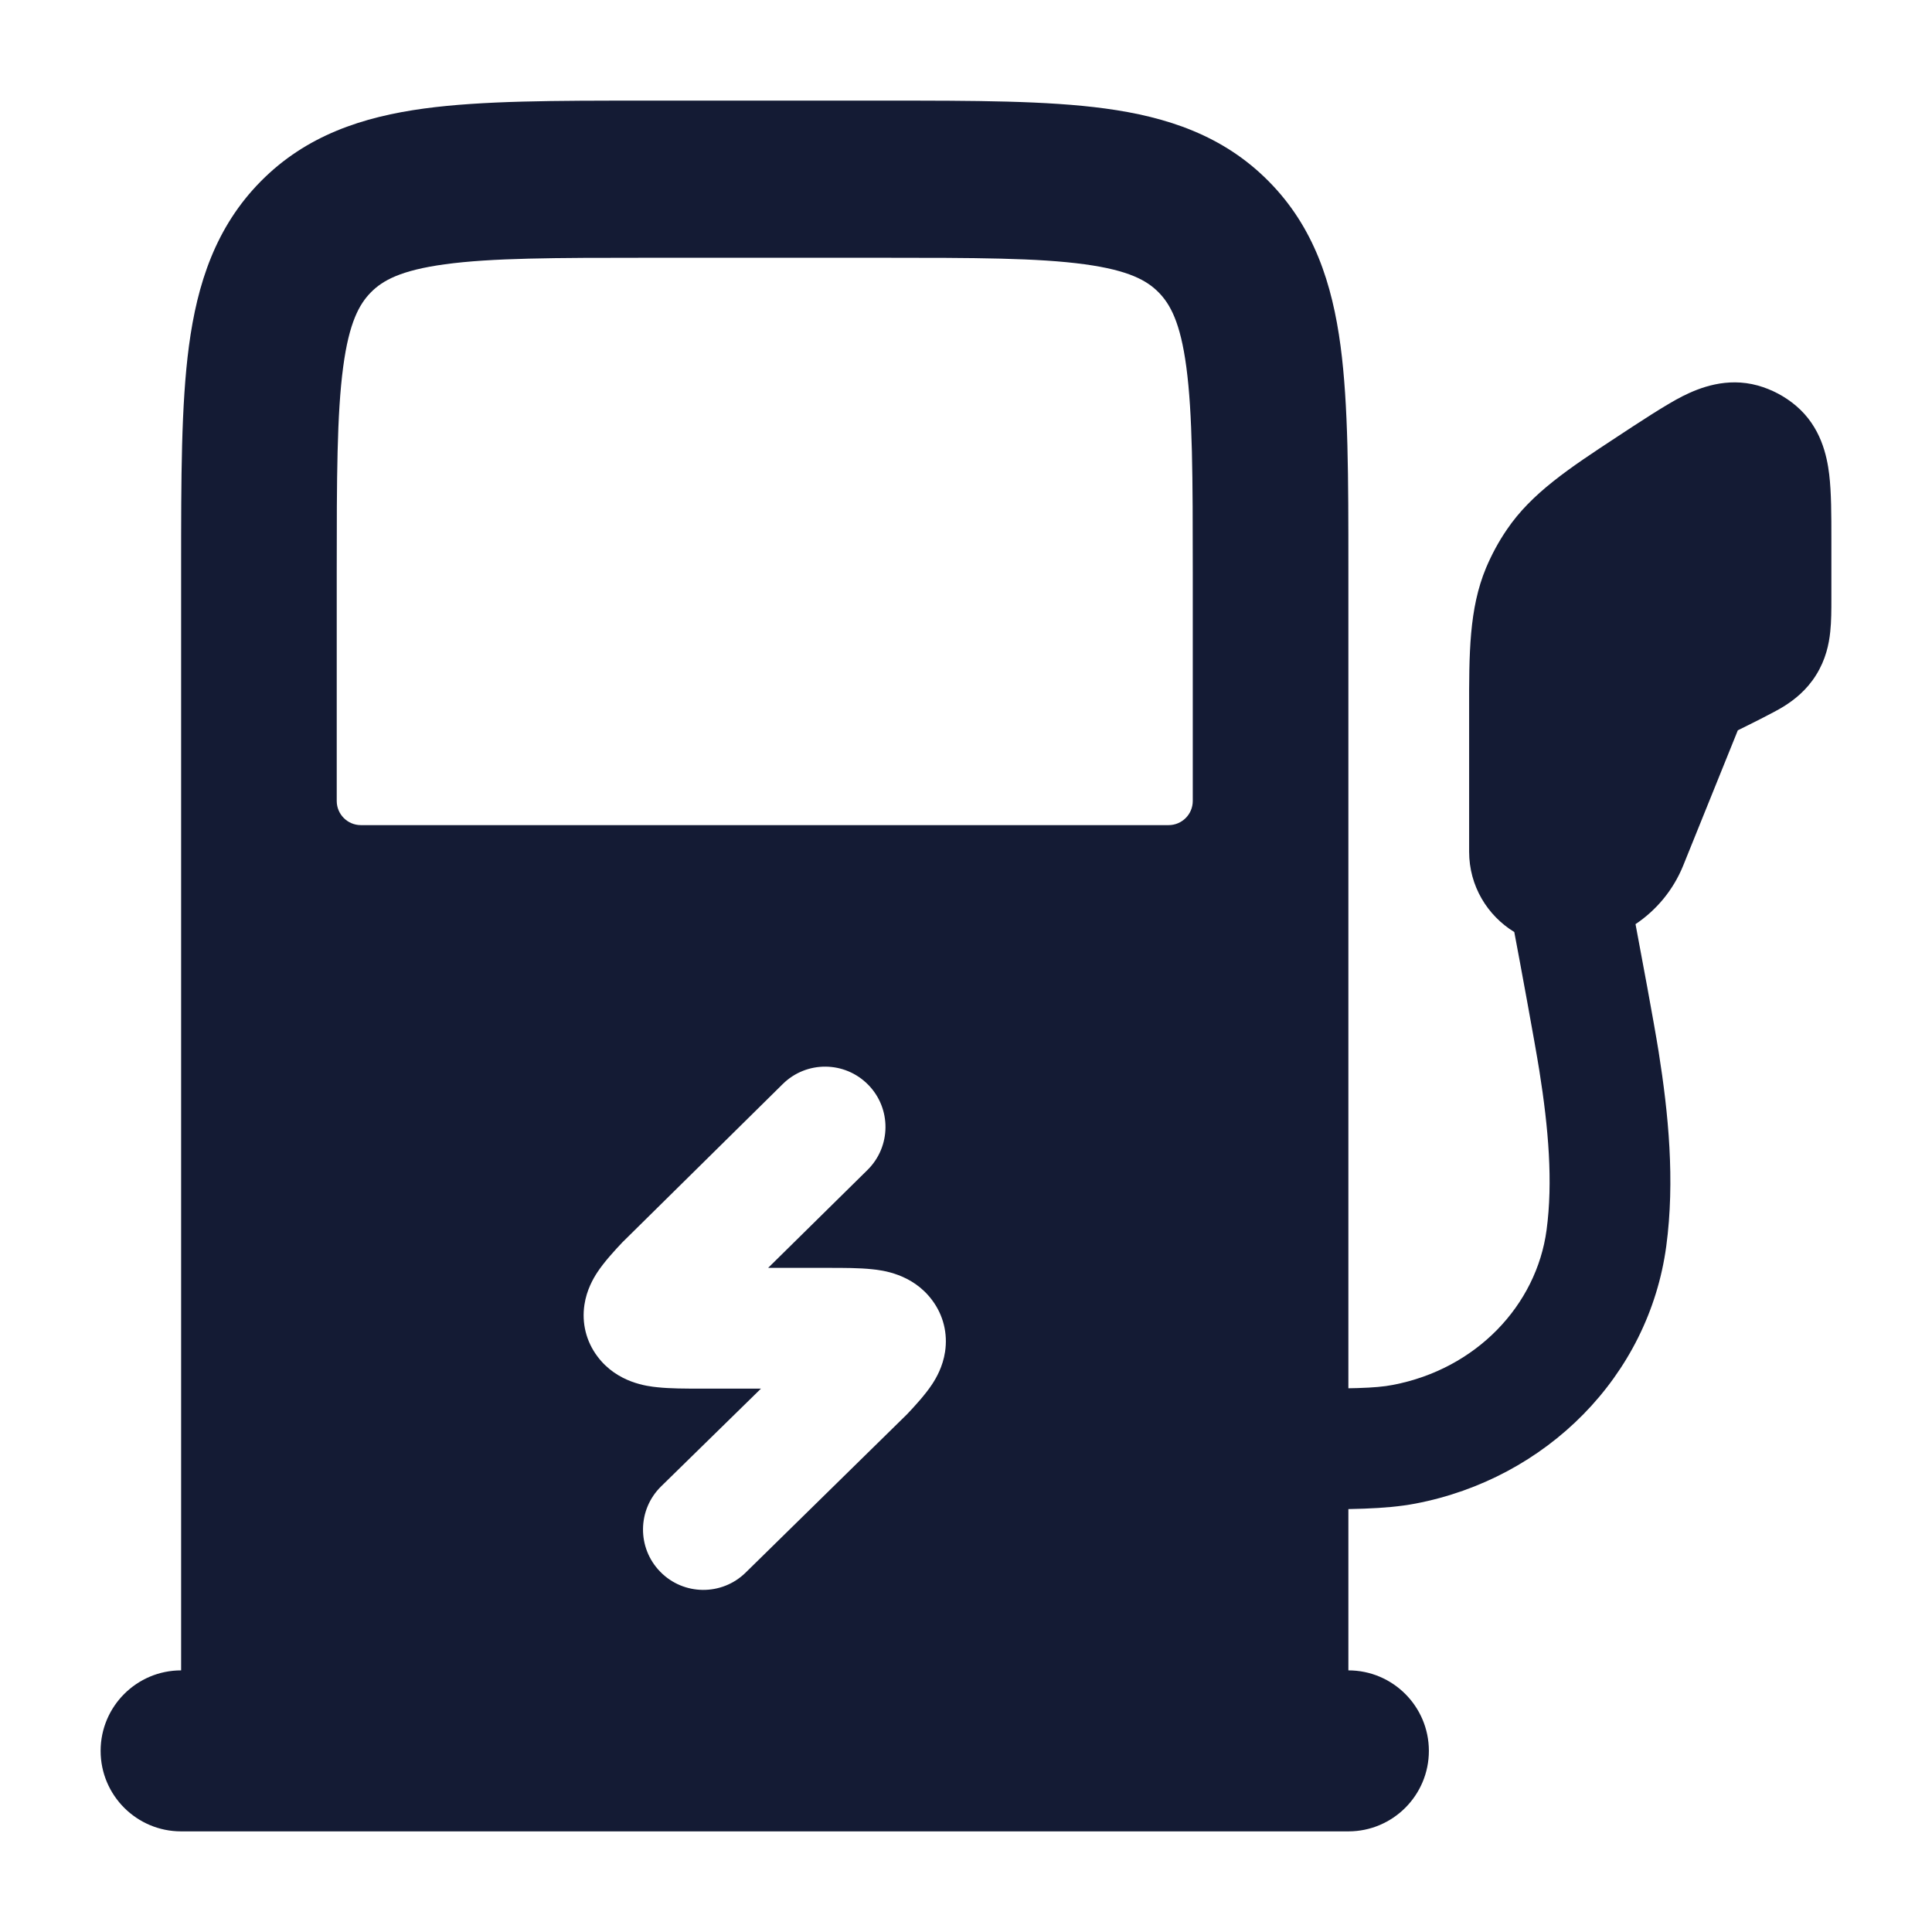 <svg width="24" height="24" viewBox="0 0 24 24" fill="none" xmlns="http://www.w3.org/2000/svg">
<path d="M2.25 20.75H16.75C17.302 20.75 17.75 21.198 17.75 21.75C17.75 22.302 17.302 22.75 16.75 22.75H2.25C1.698 22.75 1.25 22.302 1.25 21.75C1.25 21.198 1.698 20.75 2.25 20.75Z" fill="#141B34"/>
<path d="M20.903 4.921C21.111 4.817 21.449 4.682 21.836 4.789C22.01 4.838 22.172 4.923 22.311 5.041C22.62 5.303 22.695 5.662 22.723 5.893C22.75 6.119 22.75 6.4 22.75 6.688L22.75 7.444V7.444C22.75 7.572 22.75 7.719 22.736 7.848C22.72 8.003 22.68 8.193 22.561 8.384C22.443 8.574 22.29 8.693 22.159 8.775C22.049 8.845 21.704 9.015 21.588 9.072L20.909 10.753C20.786 11.056 20.577 11.306 20.317 11.48C20.381 11.818 20.547 12.706 20.604 13.064C20.726 13.832 20.808 14.666 20.699 15.48C20.481 17.098 19.208 18.368 17.583 18.678C17.204 18.75 16.76 18.75 16.089 18.75H16.089L16 18.75V17.25C16.791 17.25 17.081 17.247 17.302 17.204C18.337 17.007 19.086 16.216 19.212 15.28C19.292 14.684 19.237 14.021 19.122 13.298C19.069 12.964 18.876 11.92 18.811 11.578C18.476 11.373 18.25 11.005 18.25 10.58L18.25 8.823C18.249 8.12 18.249 7.561 18.46 7.055C18.53 6.889 18.616 6.729 18.718 6.58C19.024 6.127 19.492 5.818 20.084 5.429C20.327 5.269 20.699 5.023 20.903 4.921Z" fill="#141B34"/>
<path fill-rule="evenodd" clip-rule="evenodd" d="M11.016 1.25H7.984C6.901 1.25 5.992 1.25 5.269 1.348C4.504 1.452 3.804 1.682 3.241 2.251C2.678 2.82 2.45 3.526 2.347 4.299C2.25 5.029 2.25 5.947 2.25 7.04V7.04L2.25 10.999L2.25 11L2.25 11.001L2.25 21.45C2.25 21.616 2.384 21.75 2.55 21.75H16.45C16.616 21.75 16.75 21.616 16.75 21.45L16.75 11.002L16.75 11L16.75 10.998L16.75 7.04C16.75 5.947 16.75 5.029 16.653 4.299C16.55 3.526 16.323 2.82 15.759 2.251C15.196 1.682 14.496 1.452 13.73 1.348C13.008 1.25 12.099 1.25 11.016 1.25ZM14.817 9.95V7.107C14.817 5.929 14.815 5.144 14.737 4.559C14.663 4.003 14.536 3.777 14.392 3.631C14.248 3.485 14.024 3.358 13.473 3.283C12.894 3.204 12.117 3.202 10.95 3.202H8.05C6.883 3.202 6.106 3.204 5.527 3.283C4.976 3.358 4.752 3.485 4.608 3.631C4.464 3.777 4.337 4.003 4.263 4.559C4.185 5.144 4.183 5.929 4.183 7.107V9.95C4.183 10.116 4.318 10.25 4.483 10.25H14.517C14.682 10.25 14.817 10.116 14.817 9.95ZM10.776 14.534C11.071 14.243 11.075 13.769 10.784 13.474C10.493 13.179 10.019 13.175 9.724 13.466L7.731 15.433L7.731 15.433C7.634 15.536 7.505 15.676 7.419 15.807C7.37 15.882 7.288 16.022 7.26 16.208C7.226 16.433 7.28 16.661 7.42 16.848C7.666 17.18 8.047 17.221 8.167 17.233C8.324 17.25 8.52 17.25 8.706 17.25H8.706L9.453 17.25L8.213 18.464C7.917 18.754 7.912 19.229 8.202 19.525C8.491 19.821 8.966 19.826 9.262 19.536L11.269 17.567C11.366 17.464 11.495 17.324 11.581 17.193C11.63 17.118 11.712 16.978 11.74 16.792C11.774 16.567 11.72 16.339 11.58 16.152C11.334 15.82 10.953 15.779 10.833 15.767C10.676 15.75 10.48 15.75 10.294 15.75L9.542 15.75L10.776 14.534Z" fill="#141B34"/>
</svg>
